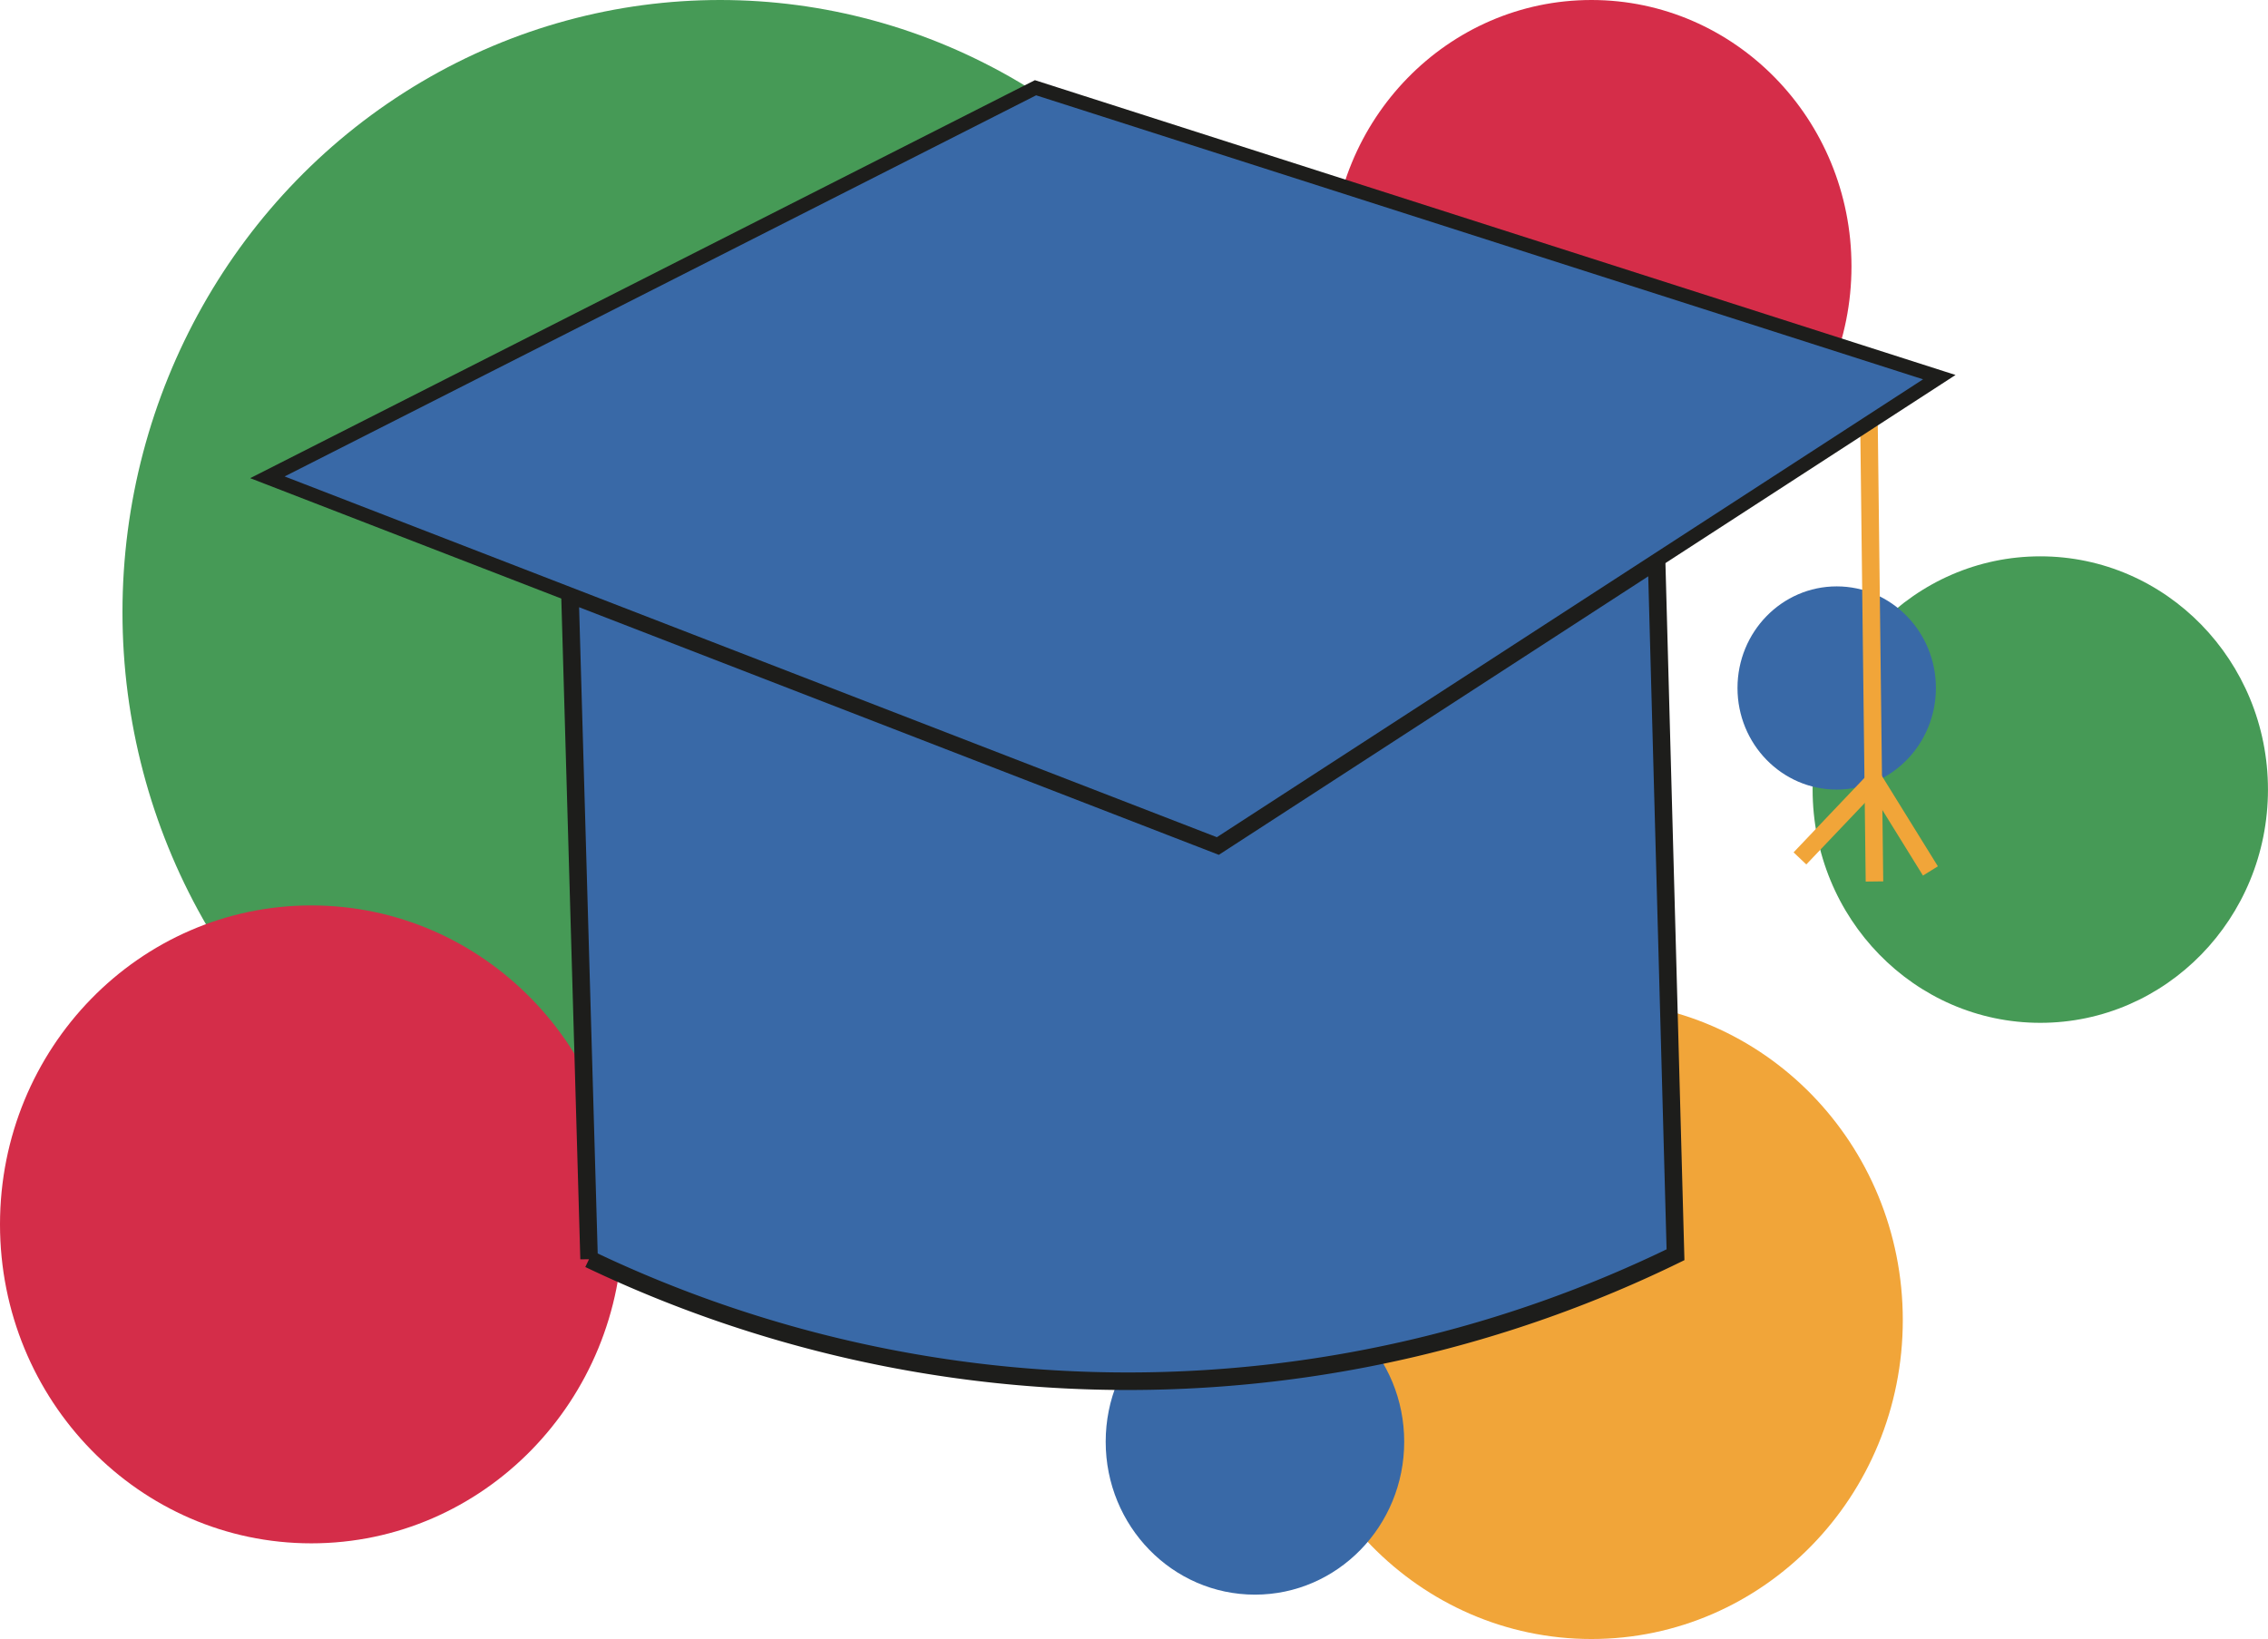 <svg xmlns="http://www.w3.org/2000/svg" viewBox="0 0 646.11 467"><defs><style>.cls-1{fill:#469a56;}.cls-2{fill:#d52d49;}.cls-3{fill:#f1a539;}.cls-4,.cls-7,.cls-8{fill:#3969a7;}.cls-5{fill:#d42d49;}.cls-6{fill:none;stroke:#f1a539;}.cls-6,.cls-7,.cls-8{stroke-miterlimit:10;}.cls-6,.cls-7{stroke-width:5px;}.cls-7,.cls-8{stroke:#1d1d1b;}.cls-8{stroke-width:4px;}</style></defs><g id="Capa_2" data-name="Capa 2"><g id="Capa_1-2" data-name="Capa 1"><ellipse class="cls-1" cx="205.14" cy="174.43" rx="170.25" ry="174.43"/><ellipse class="cls-2" cx="453.37" cy="75.9" rx="74.08" ry="75.9"/><ellipse class="cls-3" cx="453.37" cy="376.13" rx="88.7" ry="90.88"/><ellipse class="cls-1" cx="581.24" cy="224.98" rx="64.86" ry="66.46"/><ellipse class="cls-4" cx="357.51" cy="410.8" rx="42.52" ry="43.57"/><ellipse class="cls-4" cx="523.24" cy="196.03" rx="28.26" ry="28.95"/><ellipse class="cls-5" cx="88.7" cy="348.87" rx="88.7" ry="90.88"/><path class="cls-6" d="M532.39,116.63,534,251.16"/><path class="cls-6" d="M512.77,244.59l21.08-22.17"/><path class="cls-6" d="M549.94,248.16l-16.1-26"/><path class="cls-7" d="M162.37,169.33q2.73,94.71,5.45,189.43a355.79,355.79,0,0,0,309.5-1.24l-5.39-197.83-125,81.09Z"/><path class="cls-8" d="M76.18,136,346.89,240.78,552.47,107.46,295,25Z"/></g></g></svg>